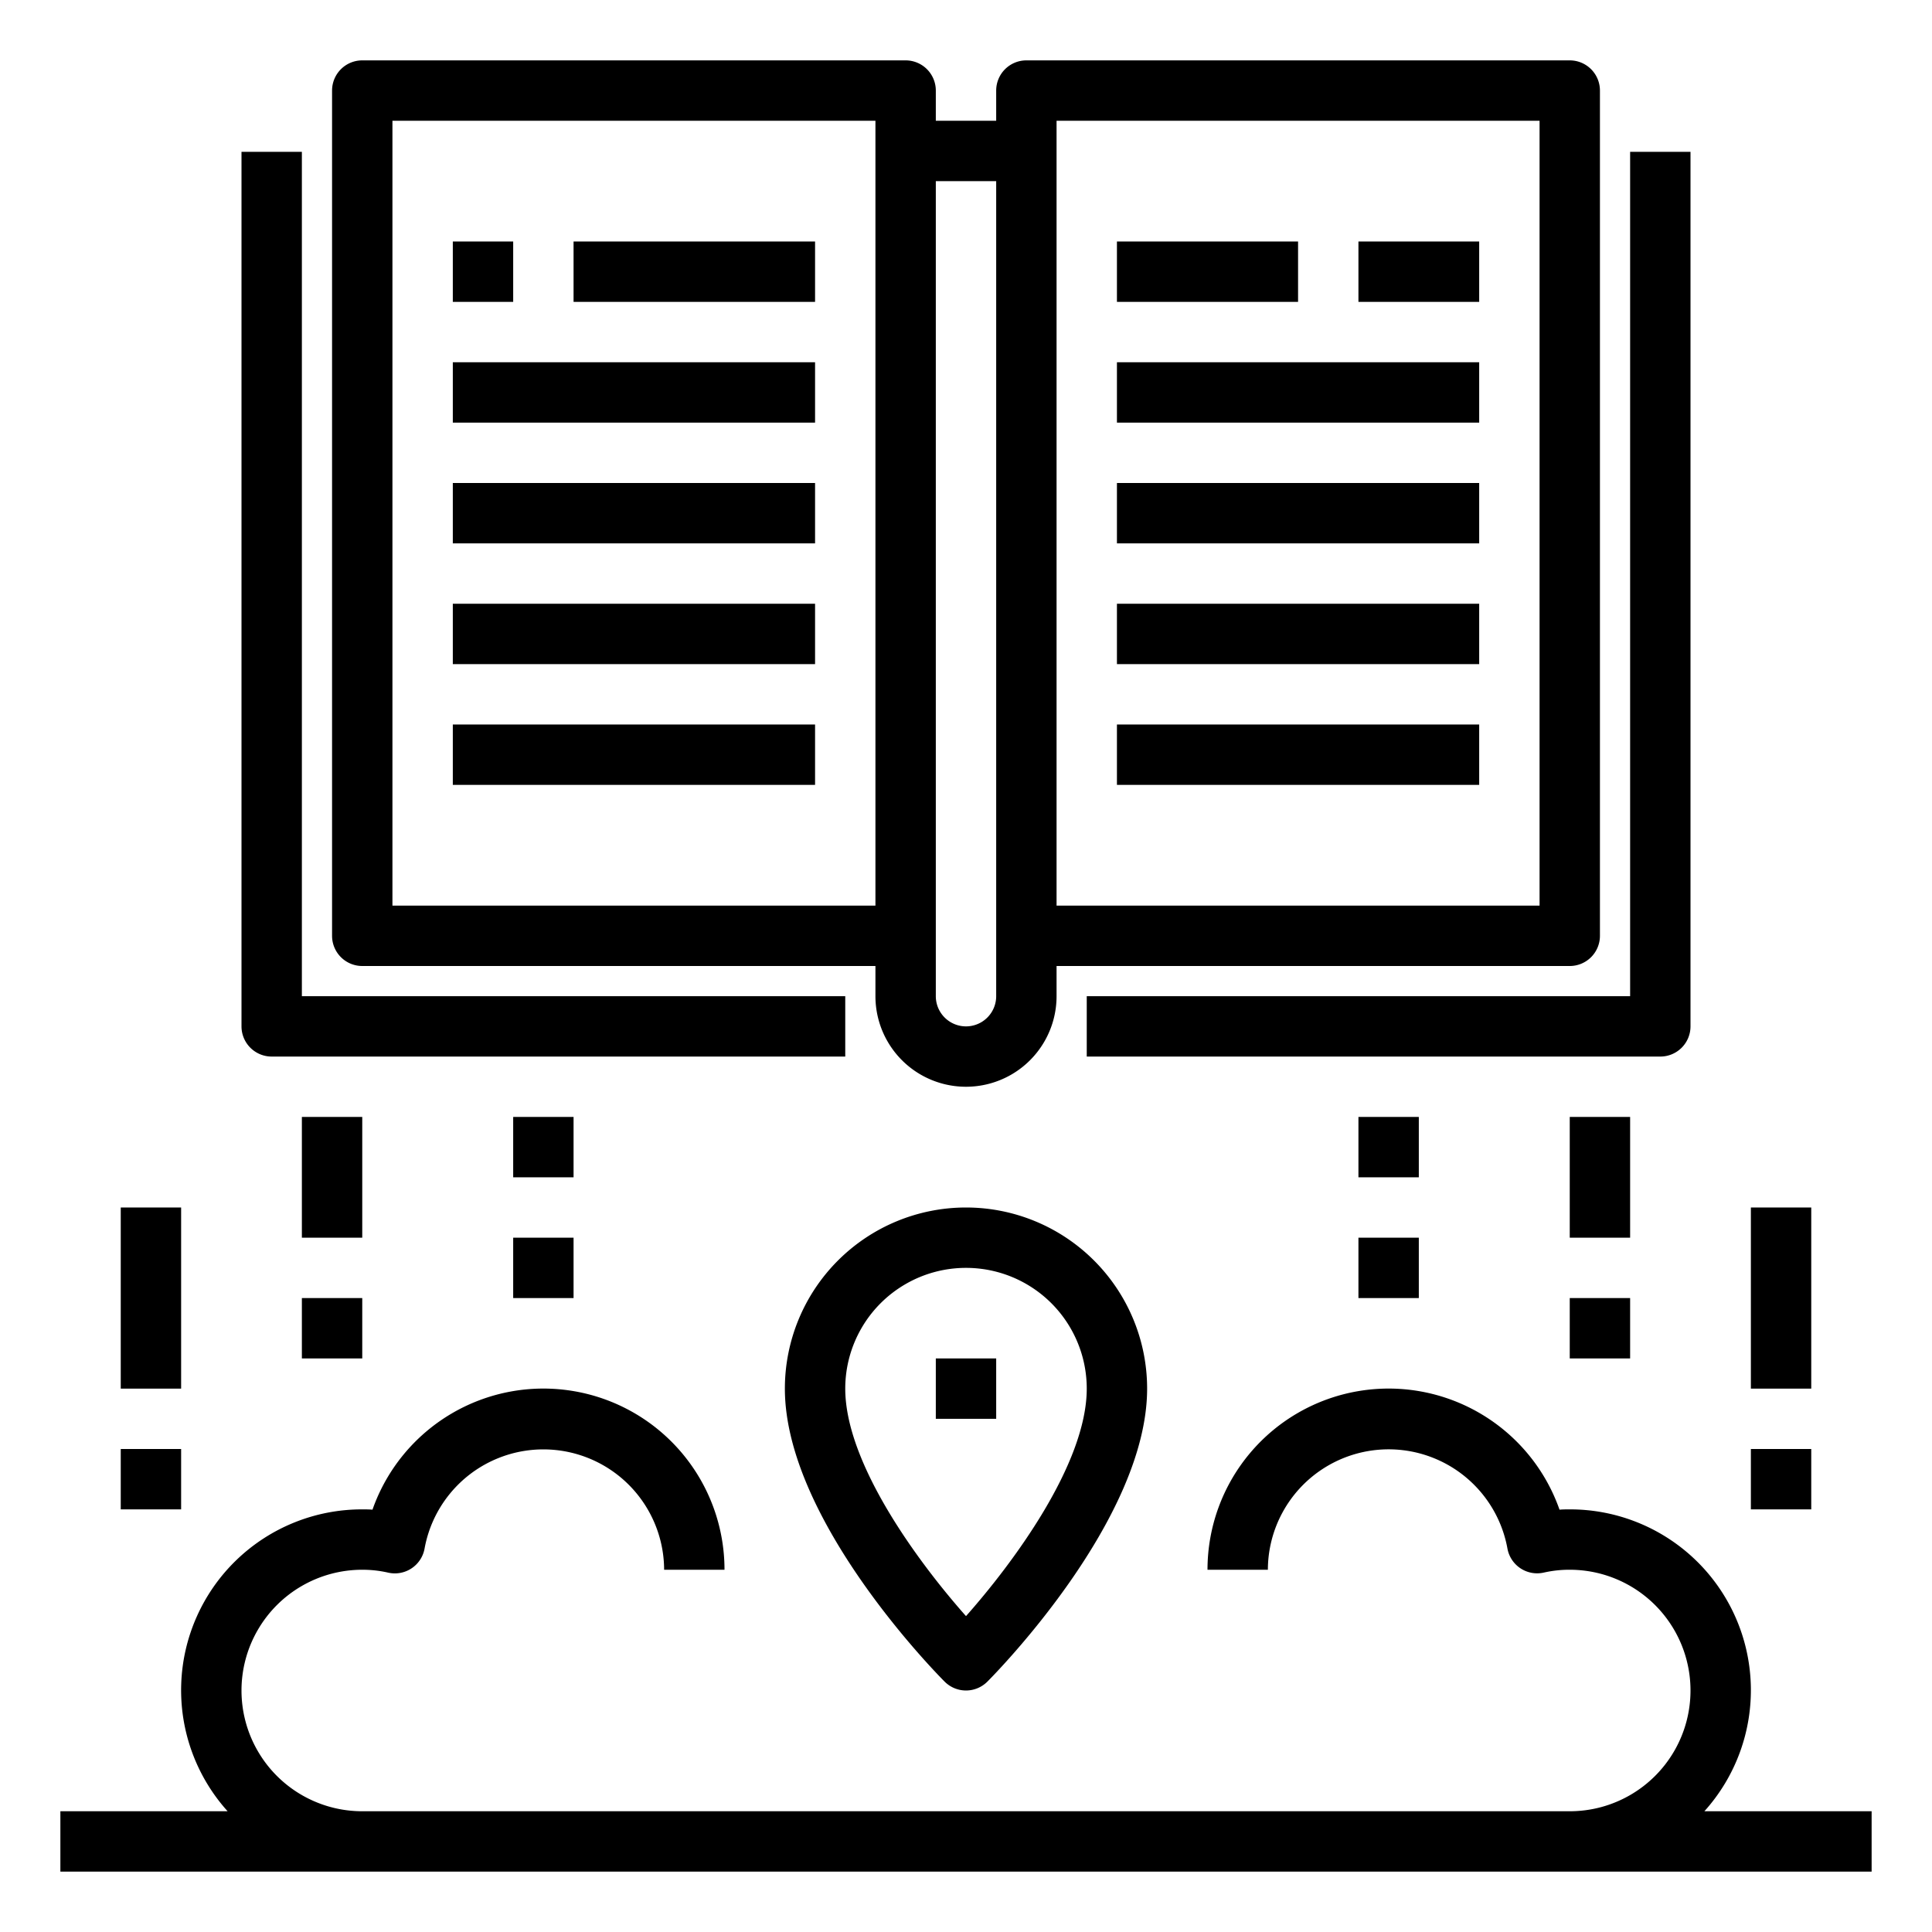<svg xmlns="http://www.w3.org/2000/svg" viewBox="0 0 64 64" x="0px" y="0px"><g><path d="M12,32H29v1a3,3,0,0,0,6,0V32H52a1,1,0,0,0,1-1V3a1,1,0,0,0-1-1H34a1,1,0,0,0-1,1V4H31V3a1,1,0,0,0-1-1H12a1,1,0,0,0-1,1V31A1,1,0,0,0,12,32ZM35,4H51V30H35ZM33,6V33a1,1,0,0,1-2,0V6ZM13,4H29V30H13Z"></path><path d="M9,35H28V33H10V5.029H8V34A1,1,0,0,0,9,35Z"></path><rect x="15" y="8" width="2" height="2"></rect><rect x="19" y="8" width="8" height="2"></rect><rect x="15" y="12" width="12" height="2"></rect><rect x="15" y="16" width="12" height="2"></rect><rect x="15" y="20" width="12" height="2"></rect><path d="M36,35H55a1,1,0,0,0,1-1V5.029H54V33H36Z"></path><rect x="45" y="8" width="4" height="2"></rect><rect x="37" y="8" width="6" height="2"></rect><rect x="37" y="12" width="12" height="2"></rect><rect x="37" y="16" width="12" height="2"></rect><rect x="37" y="20" width="12" height="2"></rect><rect x="15" y="24" width="12" height="2"></rect><rect x="37" y="24" width="12" height="2"></rect><path d="M56.46,60A5.99,5.99,0,0,0,52,50c-.113,0-.227,0-.339.01A6,6,0,0,0,40,52h2a4,4,0,0,1,7.935-.707,1,1,0,0,0,1.209.8A3.826,3.826,0,0,1,52,52a4,4,0,0,1,0,8H12a4,4,0,0,1,0-8,3.826,3.826,0,0,1,.856.095,1,1,0,0,0,1.209-.8A4,4,0,0,1,22,52h2a6,6,0,0,0-11.661-1.99C12.227,50,12.113,50,12,50A5.99,5.99,0,0,0,7.54,60H2v2H62V60Z"></path><rect x="52" y="37" width="2" height="4"></rect><rect x="52" y="43" width="2" height="2"></rect><rect x="58" y="40" width="2" height="6"></rect><rect x="58" y="48" width="2" height="2"></rect><rect x="10" y="37" width="2" height="4"></rect><rect x="10" y="43" width="2" height="2"></rect><rect x="4" y="40" width="2" height="6"></rect><rect x="4" y="48" width="2" height="2"></rect><rect x="31" y="45" width="2" height="2"></rect><path d="M26,46c0,4.364,5.077,9.491,5.293,9.707a1,1,0,0,0,1.414,0C32.923,55.491,38,50.364,38,46a6,6,0,0,0-12,0Zm10,0c0,2.5-2.46,5.8-4,7.536C30.46,51.8,28,48.5,28,46a4,4,0,0,1,8,0Z"></path><rect x="17" y="37" width="2" height="2"></rect><rect x="17" y="41" width="2" height="2"></rect><rect x="45" y="37" width="2" height="2"></rect><rect x="45" y="41" width="2" height="2"></rect></g></svg>